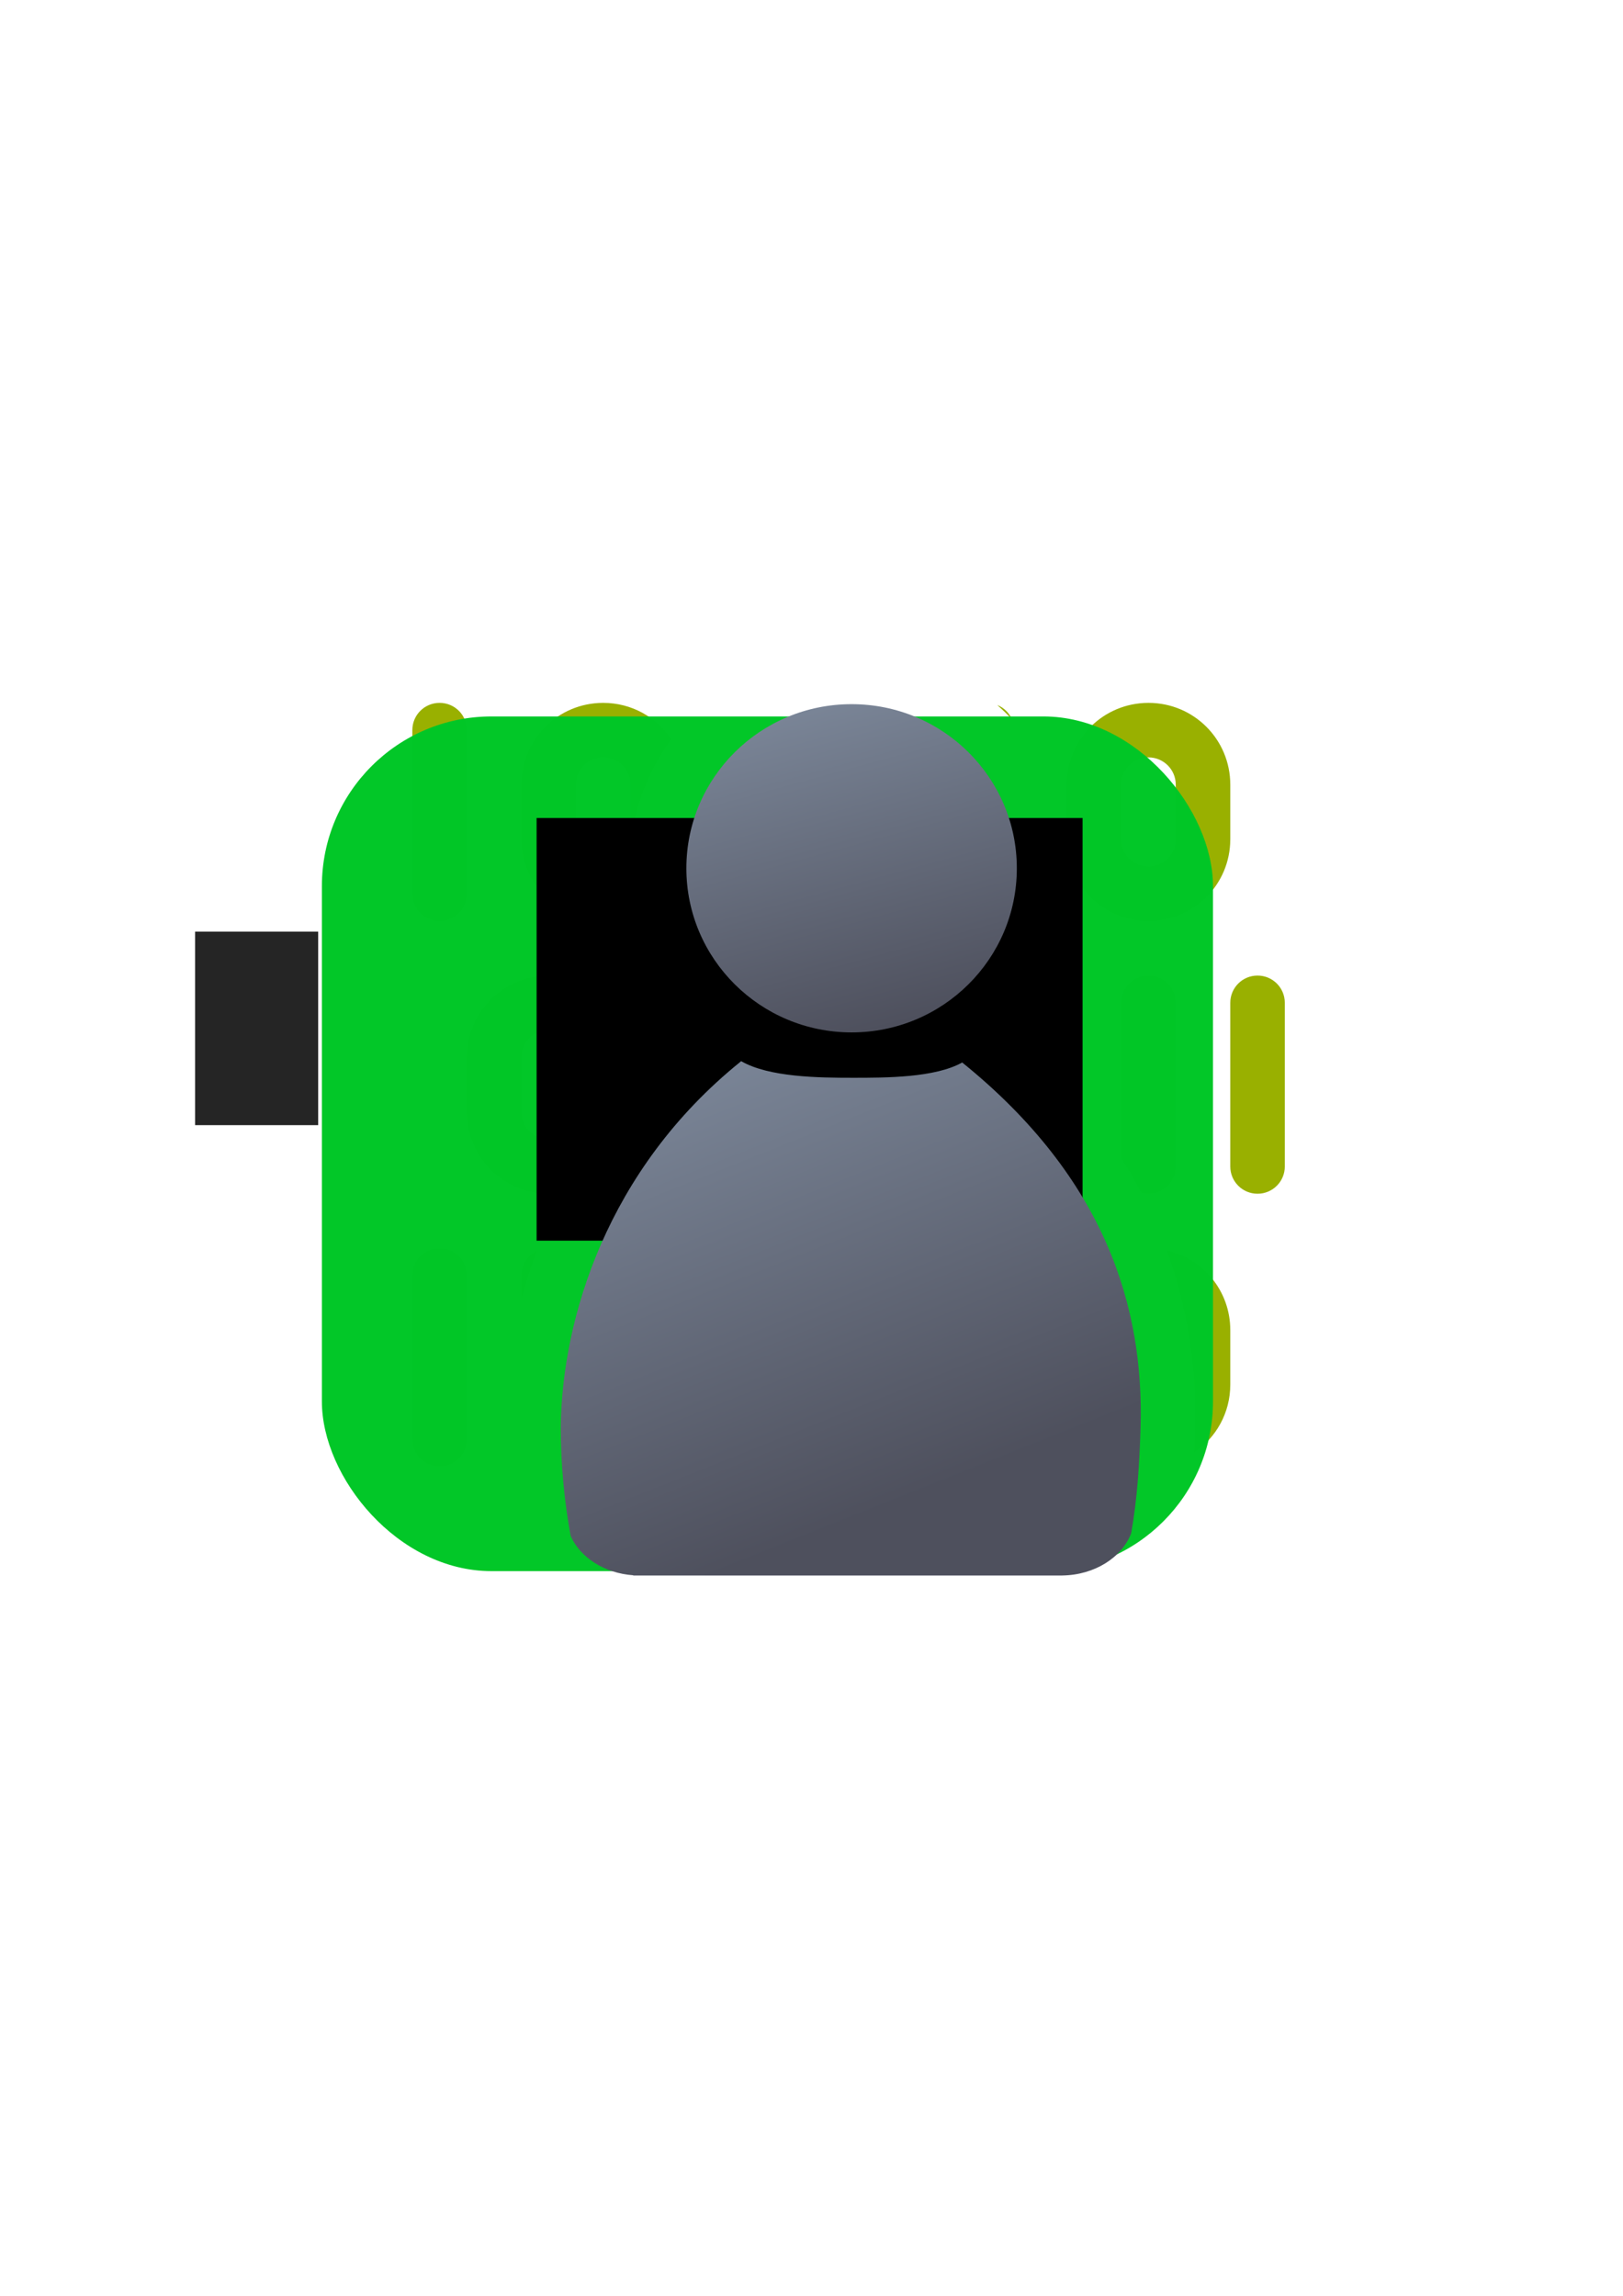 <?xml version="1.0" encoding="UTF-8" standalone="no"?>
<!-- Created with Inkscape (http://www.inkscape.org/) -->

<svg
   xmlns:dc="http://purl.org/dc/elements/1.1/"
   xmlns:cc="http://creativecommons.org/ns#"
   xmlns:rdf="http://www.w3.org/1999/02/22-rdf-syntax-ns#"
   xmlns:svg="http://www.w3.org/2000/svg"
   xmlns="http://www.w3.org/2000/svg"
   xmlns:xlink="http://www.w3.org/1999/xlink"
   xmlns:sodipodi="http://sodipodi.sourceforge.net/DTD/sodipodi-0.dtd"
   xmlns:inkscape="http://www.inkscape.org/namespaces/inkscape"
   width="210mm"
   height="297mm"
   viewBox="0 0 744.094 1052.362"
   id="svg2"
   version="1.1"
   inkscape:version="0.91 r13725"
   inkscape:export-xdpi="3.5999973"
   inkscape:export-ydpi="3.5999973"
   sodipodi:docname="user-digital-person.svg"
   inkscape:export-filename="C:\Users\johannes\Documents\Arbeit\RRZE\github3\bicons\16x16\categories\user-digital-person.png">
  <defs
     id="defs4">
    <linearGradient
       inkscape:collect="always"
       id="linearGradient4254">
      <stop
         style="stop-color:#7a8597;stop-opacity:1"
         offset="0"
         id="stop4256" />
      <stop
         style="stop-color:#4e505d;stop-opacity:1"
         offset="1"
         id="stop4258" />
    </linearGradient>
    <linearGradient
       id="linearGradient2224">
      <stop
         id="stop2226"
         offset="0"
         style="stop-color:#7c7c7c;stop-opacity:1;" />
      <stop
         id="stop2228"
         offset="1"
         style="stop-color:#b8b8b8;stop-opacity:1;" />
    </linearGradient>
    <linearGradient
       id="linearGradient15218">
      <stop
         id="stop15220"
         offset="0"
         style="stop-color:#eeeeef;stop-opacity:1;" />
      <stop
         id="stop2736"
         offset="0.599"
         style="stop-color:#d3d7cf;stop-opacity:1;" />
      <stop
         id="stop2738"
         offset="0.828"
         style="stop-color:#ffffff;stop-opacity:1;" />
      <stop
         id="stop15222"
         offset="1"
         style="stop-color:#d3d7cf;stop-opacity:1;" />
    </linearGradient>
    <pattern
       y="0"
       x="0"
       height="6"
       width="6"
       patternUnits="userSpaceOnUse"
       id="EMFhbasepattern" />
    <pattern
       y="0"
       x="0"
       height="6"
       width="6"
       patternUnits="userSpaceOnUse"
       id="EMFhbasepattern-5" />
    <linearGradient
       inkscape:collect="always"
       xlink:href="#linearGradient4254"
       id="linearGradient4258"
       x1="380.01"
       y1="330.406"
       x2="414.616"
       y2="457.181"
       gradientUnits="userSpaceOnUse"
       gradientTransform="translate(0.37,-0.395)" />
    <linearGradient
       inkscape:collect="always"
       xlink:href="#linearGradient4254"
       id="linearGradient4268"
       x1="358.431"
       y1="465.731"
       x2="429.966"
       y2="644.629"
       gradientUnits="userSpaceOnUse"
       gradientTransform="matrix(1.139,0,0,1.137,-56.016,-53.032)" />
    <linearGradient
       inkscape:collect="always"
       xlink:href="#linearGradient4254"
       id="linearGradient4260"
       x1="380.01"
       y1="330.406"
       x2="414.616"
       y2="457.181"
       gradientUnits="userSpaceOnUse"
       gradientTransform="matrix(1.154,0,0,1.152,-62.613,-58.542)" />
  </defs>
  <sodipodi:namedview
     id="base"
     pagecolor="#ffffff"
     bordercolor="#666666"
     borderopacity="1.0"
     inkscape:pageopacity="0.0"
     inkscape:pageshadow="2"
     inkscape:zoom="0.70710678"
     inkscape:cx="582.15232"
     inkscape:cy="623.6331"
     inkscape:document-units="px"
     inkscape:current-layer="layer1"
     showgrid="false"
     showguides="true"
     inkscape:guide-bbox="true"
     inkscape:window-width="1366"
     inkscape:window-height="721"
     inkscape:window-x="-4"
     inkscape:window-y="-4"
     inkscape:window-maximized="1"
     inkscape:snap-bbox="true"
     inkscape:bbox-paths="true"
     inkscape:bbox-nodes="true">
    <sodipodi:guide
       position="315.536,730.179"
       orientation="0,1"
       id="guide3338" />
    <sodipodi:guide
       position="351.25,330.179"
       orientation="0,1"
       id="guide3340" />
    <sodipodi:guide
       position="189.107,408.839"
       orientation="1,0"
       id="guide3344" />
    <sodipodi:guide
       position="589.045,468.079"
       orientation="1,0"
       id="guide3346" />
    <inkscape:grid
       type="xygrid"
       id="grid3440" />
    <sodipodi:guide
       position="589.045,378.302"
       orientation="1,0"
       id="guide3411" />
  </sodipodi:namedview>
  <g
     inkscape:label="Ebene 1"
     inkscape:groupmode="layer"
     id="layer1">
    <g
       id="g4229">
      <path
         id="rect4781"
         d="M 201.545 322.184 C 194.62 322.184 189.045 327.759 189.045 334.684 L 189.045 409.684 C 189.045 416.609 194.62 422.184 201.545 422.184 C 208.47 422.184 214.045 416.609 214.045 409.684 L 214.045 334.684 C 214.045 327.759 208.47 322.184 201.545 322.184 z M 276.545 322.184 C 255.77 322.184 239.045 338.909 239.045 359.684 L 239.045 384.684 C 239.045 405.459 255.77 422.184 276.545 422.184 C 281.652 422.184 286.51 421.169 290.939 419.336 C 289.364 412.327 288.523 405.05 288.523 397.586 C 288.523 375.696 295.682 355.391 307.762 338.852 C 301.05 328.79 289.599 322.184 276.545 322.184 z M 526.545 322.184 C 505.77 322.184 489.045 338.909 489.045 359.684 L 489.045 377.521 C 490.389 383.878 491.118 390.452 491.174 397.178 C 496.298 411.772 510.156 422.184 526.545 422.184 C 547.32 422.184 564.045 405.459 564.045 384.684 L 564.045 359.684 C 564.045 338.909 547.32 322.184 526.545 322.184 z M 457.203 323.164 C 459.566 325.254 461.83 327.452 463.988 329.75 C 462.687 326.751 460.244 324.387 457.203 323.164 z M 276.545 347.184 C 283.47 347.184 289.045 352.759 289.045 359.684 L 289.045 384.684 C 289.045 391.609 283.47 397.184 276.545 397.184 C 269.62 397.184 264.045 391.609 264.045 384.684 L 264.045 359.684 C 264.045 352.759 269.62 347.184 276.545 347.184 z M 526.545 347.184 C 533.47 347.184 539.045 352.759 539.045 359.684 L 539.045 384.684 C 539.045 391.609 533.47 397.184 526.545 397.184 C 519.62 397.184 514.045 391.609 514.045 384.684 L 514.045 359.684 C 514.045 352.759 519.62 347.184 526.545 347.184 z M 390.432 347.775 C 387.554 347.775 384.744 348.015 382.008 348.455 C 386.175 350.476 389.045 354.724 389.045 359.684 L 389.045 384.684 C 389.045 391.609 383.47 397.184 376.545 397.184 C 369.62 397.184 364.045 391.609 364.045 384.684 L 364.045 359.684 C 364.045 357.729 364.491 355.882 365.285 354.238 C 351.32 362.024 341.617 376.155 339.938 392.818 C 343.634 409.655 358.566 422.184 376.545 422.184 C 397.32 422.184 414.045 405.459 414.045 384.684 L 414.045 359.684 C 414.045 357.469 413.845 355.304 413.48 353.197 C 412.725 352.796 411.952 352.424 411.174 352.061 C 404.867 349.312 397.861 347.775 390.432 347.775 z M 251.545 447.184 C 230.77 447.184 214.045 463.909 214.045 484.684 L 214.045 509.684 C 214.045 530.459 230.77 547.184 251.545 547.184 C 253.689 547.184 255.787 546.997 257.83 546.654 C 266.012 530.613 276.293 514.77 289.045 499.727 L 289.045 484.684 C 289.045 463.909 272.32 447.184 251.545 447.184 z M 526.545 447.184 C 519.62 447.184 514.045 452.759 514.045 459.684 L 514.045 530.828 C 517.384 536.103 520.442 541.406 523.229 546.727 C 524.284 547.019 525.393 547.184 526.545 547.184 C 533.47 547.184 539.045 541.609 539.045 534.684 L 539.045 459.684 C 539.045 452.759 533.47 447.184 526.545 447.184 z M 576.545 447.184 C 569.62 447.184 564.045 452.759 564.045 459.684 L 564.045 534.684 C 564.045 541.609 569.62 547.184 576.545 547.184 C 583.47 547.184 589.045 541.609 589.045 534.684 L 589.045 459.684 C 589.045 452.759 583.47 447.184 576.545 447.184 z M 473.551 454.303 C 469.572 460.066 465.013 465.407 459.951 470.23 C 470.817 479.251 480.479 488.543 489.045 498.025 L 489.045 484.684 C 489.045 472.149 482.944 461.105 473.551 454.303 z M 314.045 464.088 L 314.045 474.232 C 315.794 472.687 317.572 471.153 319.387 469.637 C 317.536 467.856 315.756 466.003 314.045 464.088 z M 251.545 472.184 C 258.47 472.184 264.045 477.759 264.045 484.684 L 264.045 509.684 C 264.045 516.609 258.47 522.184 251.545 522.184 C 244.62 522.184 239.045 516.609 239.045 509.684 L 239.045 484.684 C 239.045 477.759 244.62 472.184 251.545 472.184 z M 435.74 515.98 C 428.624 517.921 421.715 518.782 415.244 519.119 C 419.409 535.295 434.033 547.184 451.545 547.184 C 455.604 547.184 459.506 546.538 463.162 545.355 C 455.645 535.561 446.591 525.765 435.74 515.98 z M 364.045 518.84 L 364.045 534.684 C 364.045 541.609 369.62 547.184 376.545 547.184 C 383.47 547.184 389.045 541.609 389.045 534.684 L 389.045 519.057 C 381.901 519.135 373.376 519.559 364.045 518.84 z M 339.045 520.75 C 331.453 528.386 324.752 536.368 318.881 544.553 C 320.995 546.197 323.647 547.184 326.545 547.184 C 333.47 547.184 339.045 541.609 339.045 534.684 L 339.045 520.75 z M 201.545 572.184 C 194.62 572.184 189.045 577.759 189.045 584.684 L 189.045 659.684 C 189.045 666.609 194.62 672.184 201.545 672.184 C 208.47 672.184 214.045 666.609 214.045 659.684 L 214.045 584.684 C 214.045 577.759 208.47 572.184 201.545 572.184 z M 326.545 572.184 C 313.013 572.184 301.204 579.282 294.611 589.971 C 292.51 595.546 290.715 601.087 289.184 606.555 C 289.099 607.587 289.045 608.628 289.045 609.684 L 289.045 634.684 C 289.045 655.459 305.77 672.184 326.545 672.184 C 347.32 672.184 364.045 655.459 364.045 634.684 L 364.045 609.684 C 364.045 588.909 347.32 572.184 326.545 572.184 z M 401.545 572.184 C 394.62 572.184 389.045 577.759 389.045 584.684 L 389.045 659.684 C 389.045 666.609 394.62 672.184 401.545 672.184 C 408.47 672.184 414.045 666.609 414.045 659.684 L 414.045 584.684 C 414.045 577.759 408.47 572.184 401.545 572.184 z M 451.545 572.184 C 444.62 572.184 439.045 577.759 439.045 584.684 L 439.045 659.684 C 439.045 666.609 444.62 672.184 451.545 672.184 C 458.47 672.184 464.045 666.609 464.045 659.684 L 464.045 584.684 C 464.045 577.759 458.47 572.184 451.545 572.184 z M 534.895 573.123 C 545.038 600.956 548.629 628.682 547.908 654.547 C 547.804 658.291 547.665 662.043 547.494 665.799 C 557.485 659.076 564.045 647.682 564.045 634.684 L 564.045 609.684 C 564.045 591.782 551.622 576.9 534.895 573.123 z M 246.084 573.445 C 241.915 575.467 239.045 579.722 239.045 584.684 L 239.045 595.732 C 241 588.37 243.324 580.925 246.084 573.445 z M 326.545 597.184 C 333.47 597.184 339.045 602.759 339.045 609.684 L 339.045 634.684 C 339.045 641.609 333.47 647.184 326.545 647.184 C 319.62 647.184 314.045 641.609 314.045 634.684 L 314.045 609.684 C 314.045 602.759 319.62 597.184 326.545 597.184 z M 490.59 598.988 C 489.59 602.376 489.045 605.963 489.045 609.684 L 489.045 634.684 C 489.045 643.215 491.87 651.06 496.633 657.348 C 496.683 655.941 496.732 654.534 496.771 653.109 C 497.269 635.248 495.768 617.173 490.59 598.988 z "
         style="color:#000000;clip-rule:nonzero;display:inline;overflow:visible;visibility:visible;opacity:1;isolation:auto;mix-blend-mode:normal;color-interpolation:sRGB;color-interpolation-filters:linearRGB;solid-color:#000000;solid-opacity:1;fill:#99b000;fill-opacity:1;fill-rule:nonzero;stroke:none;stroke-width:50;stroke-linecap:square;stroke-linejoin:round;stroke-miterlimit:4;stroke-dasharray:none;stroke-dashoffset:0;stroke-opacity:1;color-rendering:auto;image-rendering:auto;shape-rendering:auto;text-rendering:auto;enable-background:accumulate" />
      <path
         id="rect4242"
         d="m 189.045,322.184 399.938,0 0,400 -399.938,0 z"
         style="color:#000000;clip-rule:nonzero;display:inline;overflow:visible;visibility:visible;opacity:1;isolation:auto;mix-blend-mode:normal;color-interpolation:sRGB;color-interpolation-filters:linearRGB;solid-color:#000000;solid-opacity:1;fill:none;fill-opacity:1;fill-rule:nonzero;stroke:none;stroke-width:35;stroke-linecap:butt;stroke-linejoin:round;stroke-miterlimit:4;stroke-dasharray:none;stroke-dashoffset:0;stroke-opacity:1;color-rendering:auto;image-rendering:auto;shape-rendering:auto;text-rendering:auto;enable-background:accumulate"
         inkscape:connector-curvature="0" />
      <flowRoot
         transform="translate(-50.062,-2)"
         style="font-style:normal;font-weight:normal;font-size:40px;line-height:125%;font-family:sans-serif;letter-spacing:0px;word-spacing:0px;opacity:0.99;fill:#00c726;fill-opacity:1;stroke:none;stroke-width:1px;stroke-linecap:butt;stroke-linejoin:miter;stroke-opacity:1"
         id="flowRoot4170"
         xml:space="preserve"><flowRegion
           id="flowRegion4172"><rect
             style="fill:#00c726;fill-opacity:1"
             ry="77.782"
             y="330.406"
             x="197.636"
             height="391.777"
             width="408.545"
             id="rect4174" /></flowRegion><flowPara
           style="font-style:normal;font-variant:normal;font-weight:normal;font-stretch:normal;font-size:75px;line-height:80%;font-family:Courier;-inkscape-font-specification:'Courier, Normal';text-align:start;writing-mode:tb-rl;text-anchor:start;fill:#00c726;fill-opacity:1"
           id="flowPara4176" /></flowRoot>      <flowRoot
         style="font-style:normal;font-weight:normal;font-size:40px;line-height:125%;font-family:sans-serif;letter-spacing:0px;word-spacing:0px;fill:#000000;fill-opacity:1;stroke:none;stroke-width:1px;stroke-linecap:butt;stroke-linejoin:miter;stroke-opacity:1"
         id="flowRoot4178"
         xml:space="preserve"
         transform="translate(-0.062,1e-5)"><flowRegion
           id="flowRegion4180"><rect
             y="374.954"
             x="246.073"
             height="193.747"
             width="250.316"
             id="rect4182" /></flowRegion><flowPara
           id="flowPara4184" /></flowRoot>      <flowRoot
         style="font-style:normal;font-weight:normal;font-size:40px;line-height:125%;font-family:sans-serif;letter-spacing:0px;word-spacing:0px;fill:#252525;fill-opacity:1;stroke:none;stroke-width:1px;stroke-linecap:butt;stroke-linejoin:miter;stroke-opacity:1"
         id="flowRoot4169"
         xml:space="preserve"
         transform="matrix(1,0,0,0.999,-0.1,0.39)"><flowRegion
           id="flowRegion4171"><rect
             y="427.08"
             x="89.541"
             height="88.789"
             width="56.433"
             id="rect4173" /></flowRegion><flowPara
           id="flowPara4175" /></flowRoot>      <rect
         inkscape:export-ydpi="4.9499998"
         inkscape:export-xdpi="4.9499998"
         y="322.184"
         x="189.045"
         height="399.409"
         width="400"
         id="rect3336"
         style="fill:none;fill-rule:evenodd;stroke:none;stroke-width:1px;stroke-linecap:butt;stroke-linejoin:miter;stroke-opacity:1" />
      <path
         sodipodi:nodetypes="cccccccccscscc"
         inkscape:connector-curvature="0"
         id="path2176"
         d="m 339.785,486.405 c -0.134,0.118 -0.256,0.245 -0.394,0.36 -61.163,49.393 -81.683,117.753 -82.297,167.085 0,17.389 1.588,34.238 4.552,50.267 4.396,9.82 15.442,17.018 28.677,17.958 l 0,0.109 196.709,0 0,-0.009 c 14.855,-0.209 27.366,-8.281 31.57,-19.346 2.813,-15.643 3.845,-32.061 4.317,-48.979 1.5,-53.803 -15.548,-113.329 -81.781,-166.825 -12.471,6.991 -34.846,7.009 -50.133,7.009 -15.733,2e-5 -38.5,-0.254 -51.218,-7.628 z"
         style="fill:url(#linearGradient4268);fill-opacity:1;stroke:none;stroke-width:41.152;stroke-linecap:round;stroke-linejoin:round;stroke-opacity:1" />
      <ellipse
         ry="75.232"
         rx="75.752"
         cx="390.431"
         cy="398.007"
         id="circle2187-6"
         style="fill:url(#linearGradient4260);fill-opacity:1;stroke:none;stroke-width:14;stroke-miterlimit:4;stroke-dasharray:none;stroke-opacity:1" />
    </g>
  </g>
</svg>
